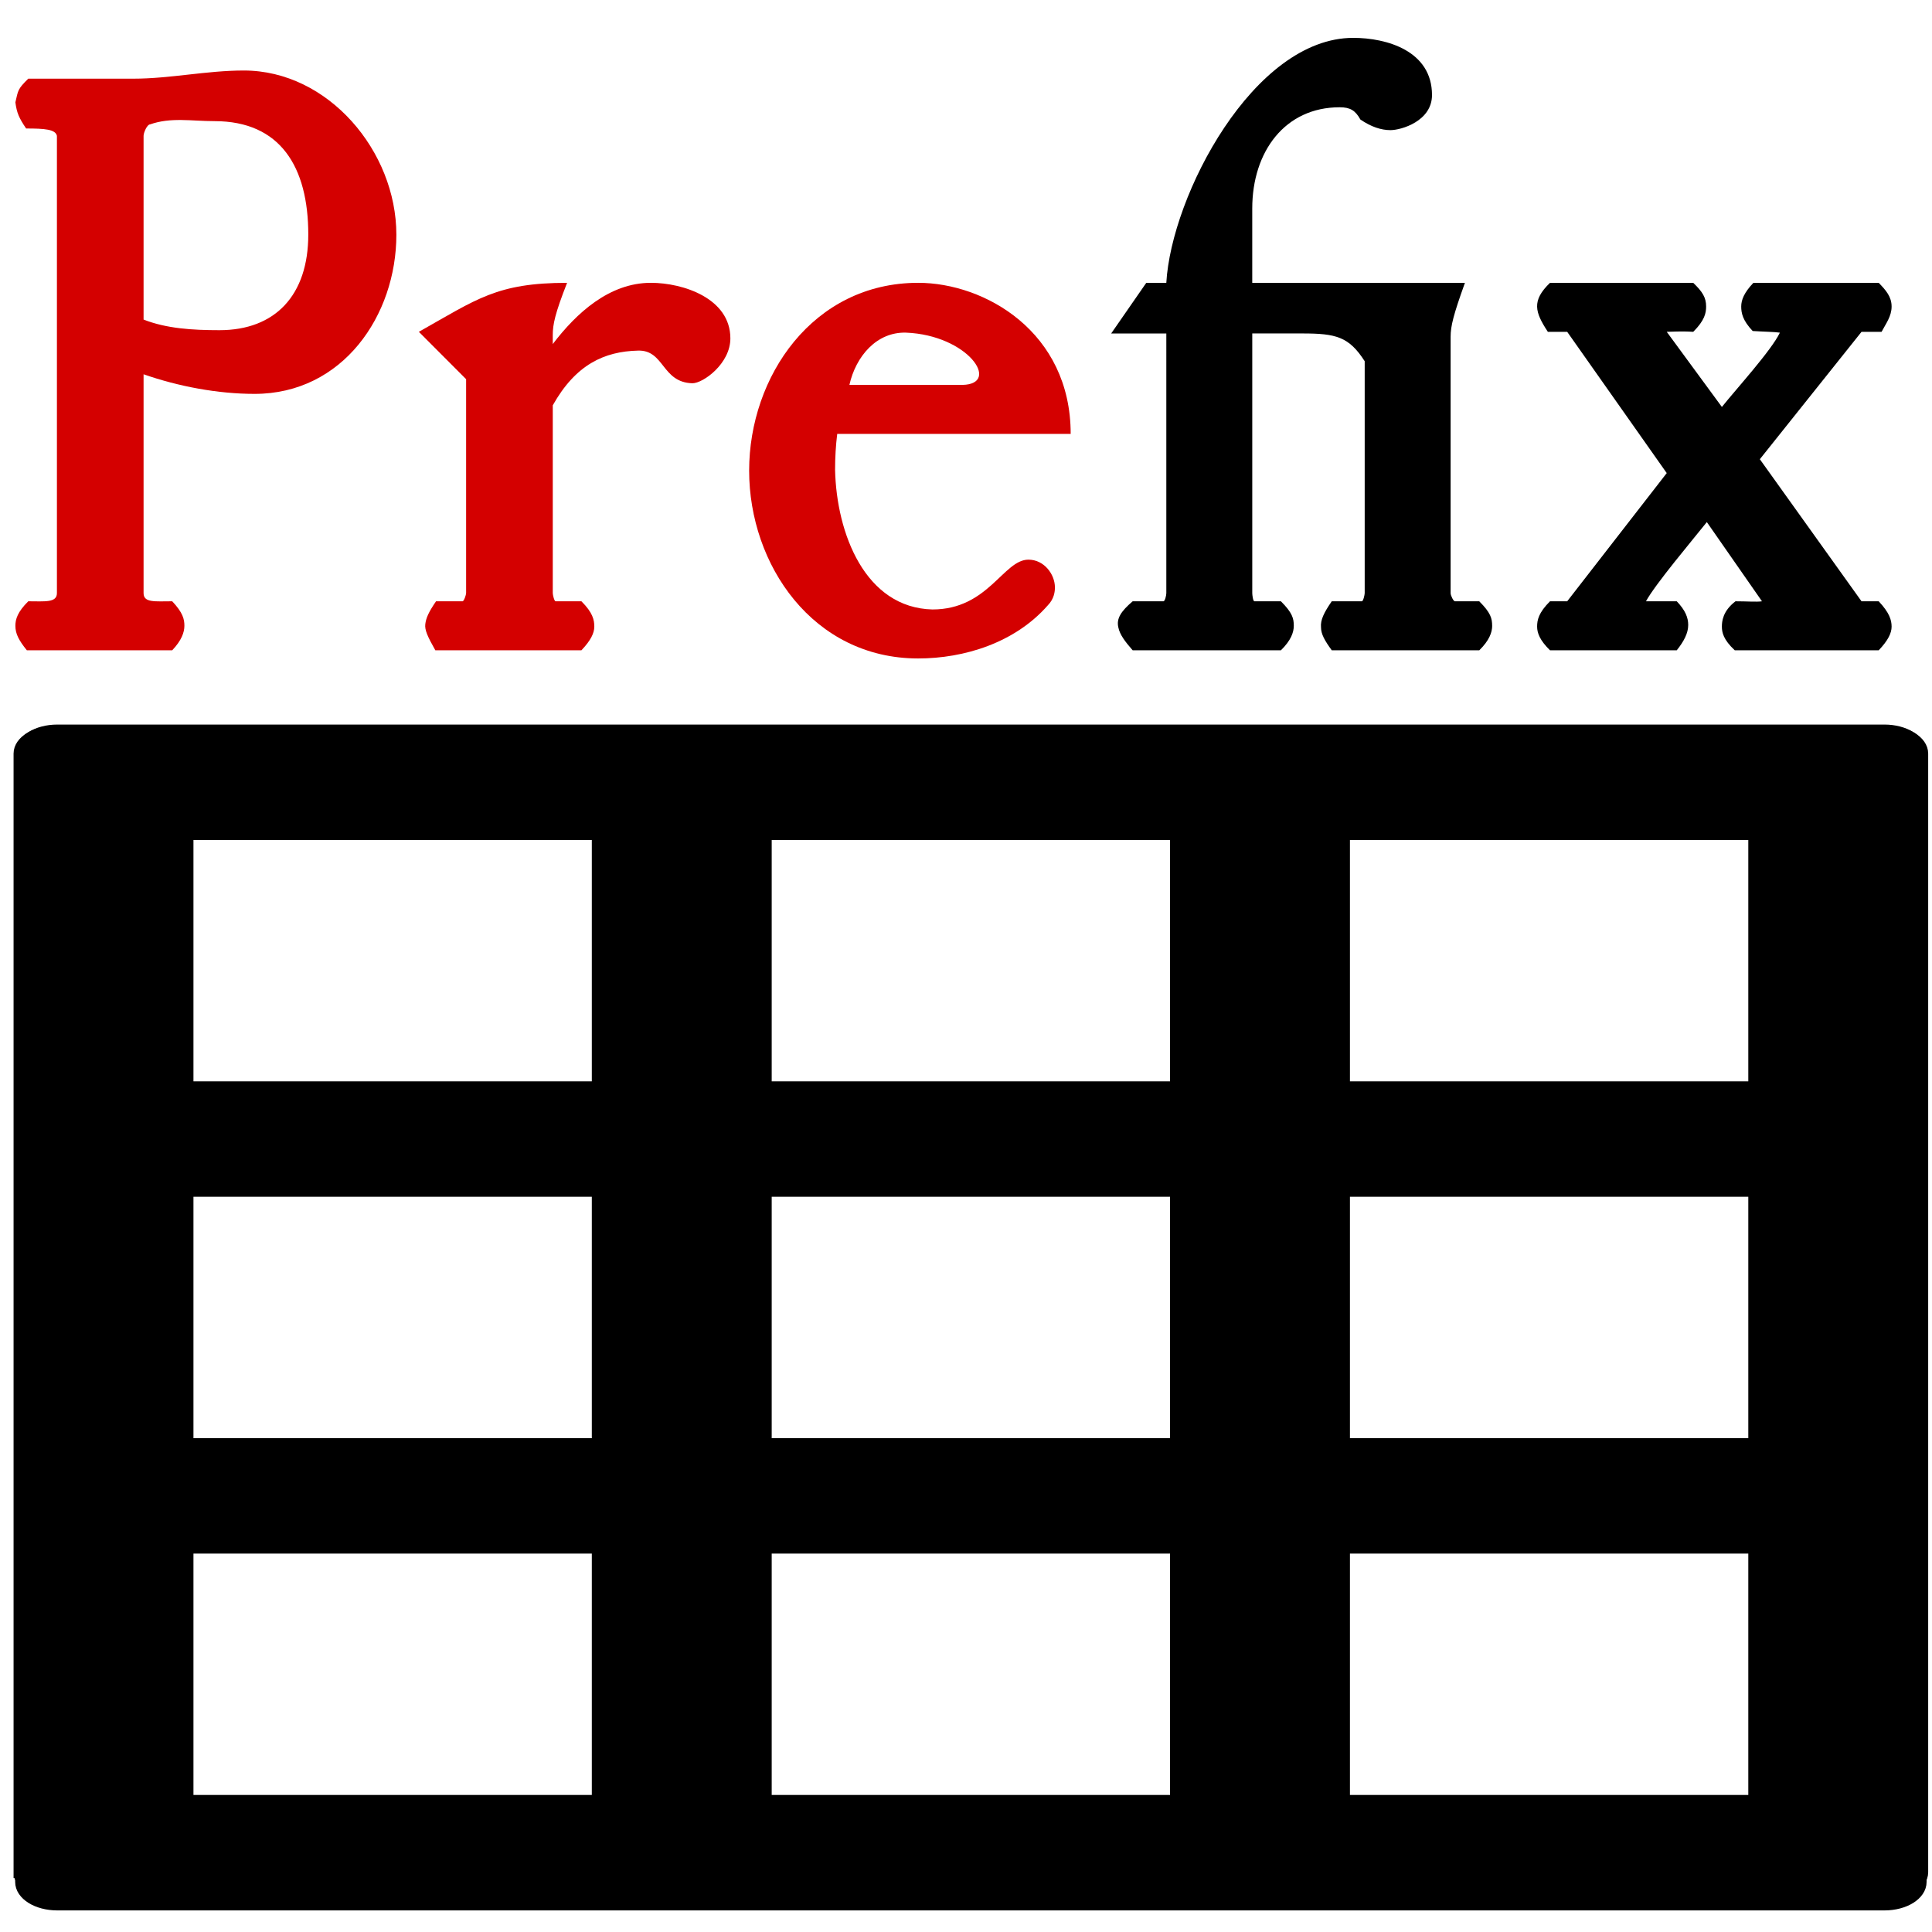 <?xml version="1.0" encoding="UTF-8" standalone="no"?>
<!-- Created with Inkscape (http://www.inkscape.org/) -->

<svg
   xmlns:dc="http://purl.org/dc/elements/1.1/"
   xmlns:cc="http://creativecommons.org/ns#"
   xmlns:rdf="http://www.w3.org/1999/02/22-rdf-syntax-ns#"
   xmlns:svg="http://www.w3.org/2000/svg"
   xmlns="http://www.w3.org/2000/svg"
   xmlns:sodipodi="http://sodipodi.sourceforge.net/DTD/sodipodi-0.dtd"
   xmlns:inkscape="http://www.inkscape.org/namespaces/inkscape"
   width="64mm"
   height="64mm"
   viewBox="0 0 64 64"
   version="1.1"
   id="svg1806"
   inkscape:version="0.92.2 (unknown)"
   sodipodi:docname="makesublists3.svg"
   inkscape:export-filename="/mnt/raid/users/petr/workspace/SeqGrapheR-package/inkscape/makesublists3.png"
   inkscape:export-xdpi="48"
   inkscape:export-ydpi="48">
  <defs
     id="defs1800">
    <marker
       inkscape:stockid="TriangleOutS"
       orient="auto"
       refY="0.0"
       refX="0.0"
       id="TriangleOutS"
       style="overflow:visible"
       inkscape:isstock="true">
      <path
         id="path2708"
         d="M 5.77,0.0 L -2.88,5.0 L -2.88,-5.0 L 5.77,0.0 z "
         style="fill-rule:evenodd;stroke:#000000;stroke-width:1pt;stroke-opacity:1;fill:#000000;fill-opacity:1"
         transform="scale(0.2)" />
    </marker>
    <marker
       inkscape:stockid="TriangleOutL"
       orient="auto"
       refY="0.0"
       refX="0.0"
       id="TriangleOutL"
       style="overflow:visible"
       inkscape:isstock="true">
      <path
         id="path2702"
         d="M 5.77,0.0 L -2.88,5.0 L -2.88,-5.0 L 5.77,0.0 z "
         style="fill-rule:evenodd;stroke:#000000;stroke-width:1pt;stroke-opacity:1;fill:#000000;fill-opacity:1"
         transform="scale(0.8)" />
    </marker>
    <marker
       inkscape:stockid="Arrow2Mend"
       orient="auto"
       refY="0.0"
       refX="0.0"
       id="Arrow2Mend"
       style="overflow:visible;"
       inkscape:isstock="true">
      <path
         id="path2587"
         style="fill-rule:evenodd;stroke-width:0.625;stroke-linejoin:round;stroke:#a02c2c;stroke-opacity:1;fill:#a02c2c;fill-opacity:1"
         d="M 8.719,4.034 L -2.207,0.016 L 8.719,-4.002 C 6.973,-1.63 6.983,1.616 8.719,4.034 z "
         transform="scale(0.6) rotate(180) translate(0,0)" />
    </marker>
    <marker
       inkscape:stockid="Arrow1Lend"
       orient="auto"
       refY="0.0"
       refX="0.0"
       id="Arrow1Lend"
       style="overflow:visible;"
       inkscape:isstock="true">
      <path
         id="path2563"
         d="M 0.0,0.0 L 5.0,-5.0 L -12.5,0.0 L 5.0,5.0 L 0.0,0.0 z "
         style="fill-rule:evenodd;stroke:#a02c2c;stroke-width:1pt;stroke-opacity:1;fill:#a02c2c;fill-opacity:1"
         transform="scale(0.8) rotate(180) translate(12.5,0)" />
    </marker>
  </defs>
  <sodipodi:namedview
     id="base"
     pagecolor="#ffffff"
     bordercolor="#666666"
     borderopacity="1.0"
     inkscape:pageopacity="0.0"
     inkscape:pageshadow="2"
     inkscape:zoom="0.7"
     inkscape:cx="-149.16989"
     inkscape:cy="433.88728"
     inkscape:document-units="mm"
     inkscape:current-layer="layer1"
     showgrid="false"
     showborder="true"
     inkscape:showpageshadow="false"
     borderlayer="true"
     inkscape:window-width="2556"
     inkscape:window-height="1400"
     inkscape:window-x="2560"
     inkscape:window-y="18"
     inkscape:window-maximized="0" />
  <g
     inkscape:label="Layer 1"
     inkscape:groupmode="layer"
     id="layer1"
     transform="translate(0,-233)">
    <g
       aria-label="Prefix"
       transform="matrix(0.278,0,0,0.317,-2.259,215.593)"
       style="font-style:normal;font-weight:normal;font-size:50px;line-height:25px;font-family:Sans;letter-spacing:0px;word-spacing:0px;fill:#000000;fill-opacity:1;stroke:none;stroke-width:1px;stroke-linecap:butt;stroke-linejoin:miter;stroke-opacity:1"
       id="flowRoot11821">
      <path
         d="m 55.356,79.432 c 0,-8.704 -8.107,-17.152 -18.176,-17.152 -4.437,0 -8.789,0.853 -13.141,0.853 H 11.495 c -1.28,1.109 -1.195,1.195 -1.536,2.475 0.171,1.109 0.427,1.621 1.28,2.731 2.219,0 3.499,0.085 3.669,0.768 V 116.893 c 0,1.024 -1.451,0.853 -3.413,0.853 -1.28,1.109 -1.536,1.877 -1.536,2.56 0,0.853 0.427,1.536 1.365,2.56 h 17.323 c 1.109,-1.024 1.451,-1.877 1.451,-2.56 0,-0.683 -0.171,-1.365 -1.451,-2.56 -2.048,0 -3.413,0.171 -3.413,-0.853 V 94.024 c 4.181,1.28 8.875,2.048 13.227,2.048 10.496,0 16.896,-8.192 16.896,-16.64 z m -10.496,0 c 0,6.315 -3.925,9.984 -10.581,9.984 -3.243,0 -6.315,-0.171 -9.045,-1.109 v -19.2 c 0,-0.341 0.427,-1.195 0.768,-1.195 2.475,-0.768 4.949,-0.341 7.68,-0.341 7.851,0 11.179,4.779 11.179,11.861 z"
         style="fill:#d40000;fill-opacity:1"
         id="path13107"
         inkscape:connector-curvature="0" />
      <path
         d="m 95.156,90.269 c 0,-4.181 -5.632,-5.803 -9.472,-5.803 -4.949,0 -8.875,3.157 -11.691,6.4 V 89.928 c 0,-1.109 0.256,-2.219 1.707,-5.461 -8.363,0 -10.752,1.707 -17.664,5.12 l 5.632,4.949 v 22.357 c 0,0.171 -0.256,0.853 -0.427,0.853 h -3.157 c -0.939,1.195 -1.195,1.792 -1.28,2.389 -0.085,0.597 0.256,1.28 1.195,2.731 h 17.408 c 1.109,-1.024 1.536,-1.792 1.536,-2.475 0,-0.683 -0.171,-1.451 -1.536,-2.645 h -3.072 c -0.171,0 -0.341,-0.683 -0.341,-0.853 V 97.267 c 2.731,-4.267 6.144,-5.632 10.155,-5.717 3.157,-0.085 2.816,3.328 6.485,3.413 1.28,0 4.523,-2.048 4.523,-4.693 z"
         style="fill:#d40000;fill-opacity:1"
         id="path13109"
         inkscape:connector-curvature="0" />
      <path
         d="m 135.708,100.253 c 0,-10.667 -10.24,-15.787 -18.176,-15.787 -12.544,0 -20.139,9.813 -20.139,19.627 0,9.813 7.595,19.627 20.139,19.627 5.461,0 11.52,-1.621 15.445,-5.547 0.768,-0.683 0.853,-1.451 0.853,-1.877 0,-1.365 -1.28,-2.901 -3.157,-2.901 -2.987,0 -4.779,5.205 -11.435,5.205 -8.021,-0.171 -11.435,-7.936 -11.605,-14.592 0,-1.28 0.085,-2.56 0.256,-3.755 z m -26.368,-5.12 c 0.768,-2.987 3.243,-5.547 6.741,-5.461 7.424,0.256 11.349,5.376 6.741,5.461 z"
         style="fill:#d40000;fill-opacity:1"
         id="path13111"
         inkscape:connector-curvature="0" />
      <path
         d="m 185.929,120.307 c 0,-0.768 -0.171,-1.365 -1.536,-2.56 h -2.901 c -0.171,0 -0.512,-0.597 -0.512,-0.853 V 90.099 c 0,-1.109 0.341,-2.304 1.707,-5.632 h -25.344 v -7.765 c 0,-5.973 3.925,-10.581 10.411,-10.581 1.28,0 1.877,0.341 2.475,1.28 1.28,0.768 2.475,1.109 3.584,1.109 1.28,0 4.949,-0.939 4.949,-3.669 0,-4.608 -5.376,-5.973 -9.387,-5.973 -11.861,0 -21.675,16.469 -22.272,25.6 h -2.389 l -4.181,5.291 h 6.571 V 116.893 c 0,0.256 -0.171,0.853 -0.341,0.853 h -3.669 c -1.365,1.024 -1.963,1.792 -1.707,2.731 0.171,0.768 0.853,1.536 1.707,2.389 h 17.664 c 1.195,-1.024 1.536,-1.877 1.536,-2.56 0,-0.768 -0.171,-1.365 -1.536,-2.56 h -3.157 c -0.171,0 -0.256,-0.683 -0.256,-0.853 V 89.757 h 5.973 c 4.011,0 5.547,0.341 7.424,2.901 V 116.893 c 0,0.171 -0.171,0.853 -0.341,0.853 h -3.584 c -0.939,1.195 -1.365,1.963 -1.28,2.731 0,0.683 0.427,1.365 1.28,2.389 h 17.579 c 1.195,-1.024 1.536,-1.877 1.536,-2.56 z"
         style="font-style:normal;font-variant:normal;font-weight:bold;font-stretch:normal;font-size:85.333px;font-family:'Accanthis ADF Std';-inkscape-font-specification:'Accanthis ADF Std';fill:#000000;fill-opacity:1"
         id="path13113"
         inkscape:connector-curvature="0" />
      <path
         d="m 233.528,120.392 c 0,-0.683 -0.256,-1.451 -1.536,-2.645 h -2.048 l -12.117,-14.848 12.117,-13.312 h 2.389 c 0.512,-0.853 1.195,-1.621 1.195,-2.645 0,-1.024 -0.683,-1.707 -1.536,-2.475 h -14.933 c -1.109,1.024 -1.451,1.792 -1.451,2.475 0,0.683 0.171,1.451 1.365,2.56 1.536,0.085 2.56,0.085 3.243,0.171 -1.024,1.877 -5.205,5.888 -6.912,7.765 l -6.571,-7.851 c 0.597,0 1.621,-0.085 3.157,0 1.365,-1.195 1.536,-1.963 1.536,-2.645 0,-0.939 -0.427,-1.536 -1.536,-2.475 h -17.067 c -2.219,1.877 -1.792,3.072 -0.256,5.12 h 2.304 l 11.861,14.763 -11.861,13.397 h -2.048 c -1.365,1.195 -1.536,1.963 -1.536,2.645 0,0.683 0.341,1.451 1.536,2.475 h 15.104 c 0.853,-0.939 1.365,-1.792 1.365,-2.645 0,-0.768 -0.341,-1.536 -1.365,-2.475 h -3.669 c 1.109,-1.792 5.547,-6.4 7.253,-8.277 l 6.571,8.277 c -0.683,0.085 -1.707,0 -3.157,0 -1.536,1.024 -1.621,2.133 -1.621,2.645 0,0.597 0.171,1.365 1.536,2.475 h 17.152 c 1.109,-1.024 1.536,-1.792 1.536,-2.475 z"
         style="font-style:normal;font-variant:normal;font-weight:bold;font-stretch:normal;font-size:85.333px;font-family:'Accanthis ADF Std';-inkscape-font-specification:'Accanthis ADF Std';fill:#000000;fill-opacity:1"
         id="path13115"
         inkscape:connector-curvature="0" />
    </g>
    <path
       style="fill:#000000;fill-rule:evenodd;stroke:#000000;stroke-width:0.382px;stroke-linecap:butt;stroke-linejoin:miter;stroke-opacity:1"
       d="m 1.897,257.193 h 60.529 c 0.667,0 1.204,0.336 1.204,0.753 v 1.936 c 0,0.417 -0.537,0.753 -1.204,0.753 H 1.897 c -0.667,0 -1.204,-0.336 -1.204,-0.753 v -1.936 c 0,-0.417 0.537,-0.753 1.204,-0.753 z"
       id="rect2521"
       inkscape:connector-curvature="0" />
    <path
       style="fill:#000000;fill-rule:evenodd;stroke:#000000;stroke-width:0.382px;stroke-linecap:butt;stroke-linejoin:miter;stroke-opacity:1"
       d="m 1.897,269.012 h 60.529 c 0.667,0 1.204,0.336 1.204,0.753 v 1.936 c 0,0.417 -0.537,0.753 -1.204,0.753 H 1.897 c -0.667,0 -1.204,-0.336 -1.204,-0.753 v -1.936 c 0,-0.417 0.537,-0.753 1.204,-0.753 z"
       id="rect2521-0"
       inkscape:connector-curvature="0" />
    <path
       style="fill:#000000;fill-rule:evenodd;stroke:#000000;stroke-width:0.382px;stroke-linecap:butt;stroke-linejoin:miter;stroke-opacity:1"
       d="m 1.897,280.832 h 60.529 c 0.667,0 1.204,0.336 1.204,0.753 v 1.936 c 0,0.417 -0.537,0.753 -1.204,0.753 H 1.897 c -0.667,0 -1.204,-0.336 -1.204,-0.753 v -1.936 c 0,-0.417 0.537,-0.753 1.204,-0.753 z"
       id="rect2521-3"
       inkscape:connector-curvature="0" />
    <path
       style="fill:#000000;fill-rule:evenodd;stroke:#000000;stroke-width:0.382px;stroke-linecap:butt;stroke-linejoin:miter;stroke-opacity:1"
       d="m 1.897,292.652 h 60.529 c 0.667,0 1.204,0.336 1.204,0.753 v 1.936 c 0,0.417 -0.537,0.753 -1.204,0.753 H 1.897 c -0.667,0 -1.204,-0.336 -1.204,-0.753 v -1.936 c 0,-0.417 0.537,-0.753 1.204,-0.753 z"
       id="rect2521-6"
       inkscape:connector-curvature="0" />
    <path
       style="fill:#000000;fill-rule:evenodd;stroke:#000000;stroke-width:0.381px;stroke-linecap:butt;stroke-linejoin:miter;stroke-opacity:1"
       d="m 0.64,295.021 v -37.057 c 0,-0.408 0.544,-0.737 1.22,-0.737 h 3.138 c 0.676,0 1.22,0.329 1.22,0.737 v 37.057 c 0,0.408 -0.544,0.737 -1.22,0.737 H 1.861 c -0.676,0 -1.22,-0.329 -1.22,-0.737 z"
       id="rect2521-9"
       inkscape:connector-curvature="0" />
    <path
       style="fill:#000000;fill-rule:evenodd;stroke:#000000;stroke-width:0.381px;stroke-linecap:butt;stroke-linejoin:miter;stroke-opacity:1"
       d="m 19.795,295.021 v -37.057 c 0,-0.408 0.544,-0.737 1.22,-0.737 h 3.138 c 0.676,0 1.22,0.329 1.22,0.737 v 37.057 c 0,0.408 -0.544,0.737 -1.22,0.737 h -3.138 c -0.676,0 -1.22,-0.329 -1.22,-0.737 z"
       id="rect2521-0-9"
       inkscape:connector-curvature="0" />
    <path
       style="fill:#000000;fill-rule:evenodd;stroke:#000000;stroke-width:0.381px;stroke-linecap:butt;stroke-linejoin:miter;stroke-opacity:1"
       d="m 38.95,295.021 v -37.057 c 0,-0.408 0.544,-0.737 1.22,-0.737 h 3.138 c 0.676,0 1.22,0.329 1.22,0.737 v 37.057 c 0,0.408 -0.544,0.737 -1.22,0.737 h -3.138 c -0.676,0 -1.22,-0.329 -1.22,-0.737 z"
       id="rect2521-3-3"
       inkscape:connector-curvature="0" />
    <path
       style="fill:#000000;fill-rule:evenodd;stroke:#000000;stroke-width:0.381px;stroke-linecap:butt;stroke-linejoin:miter;stroke-opacity:1"
       d="m 58.105,295.021 v -37.057 c 0,-0.408 0.544,-0.737 1.22,-0.737 h 3.138 c 0.676,0 1.22,0.329 1.22,0.737 v 37.057 c 0,0.408 -0.544,0.737 -1.22,0.737 h -3.138 c -0.676,0 -1.22,-0.329 -1.22,-0.737 z"
       id="rect2521-6-0"
       inkscape:connector-curvature="0" />
  </g>
</svg>

